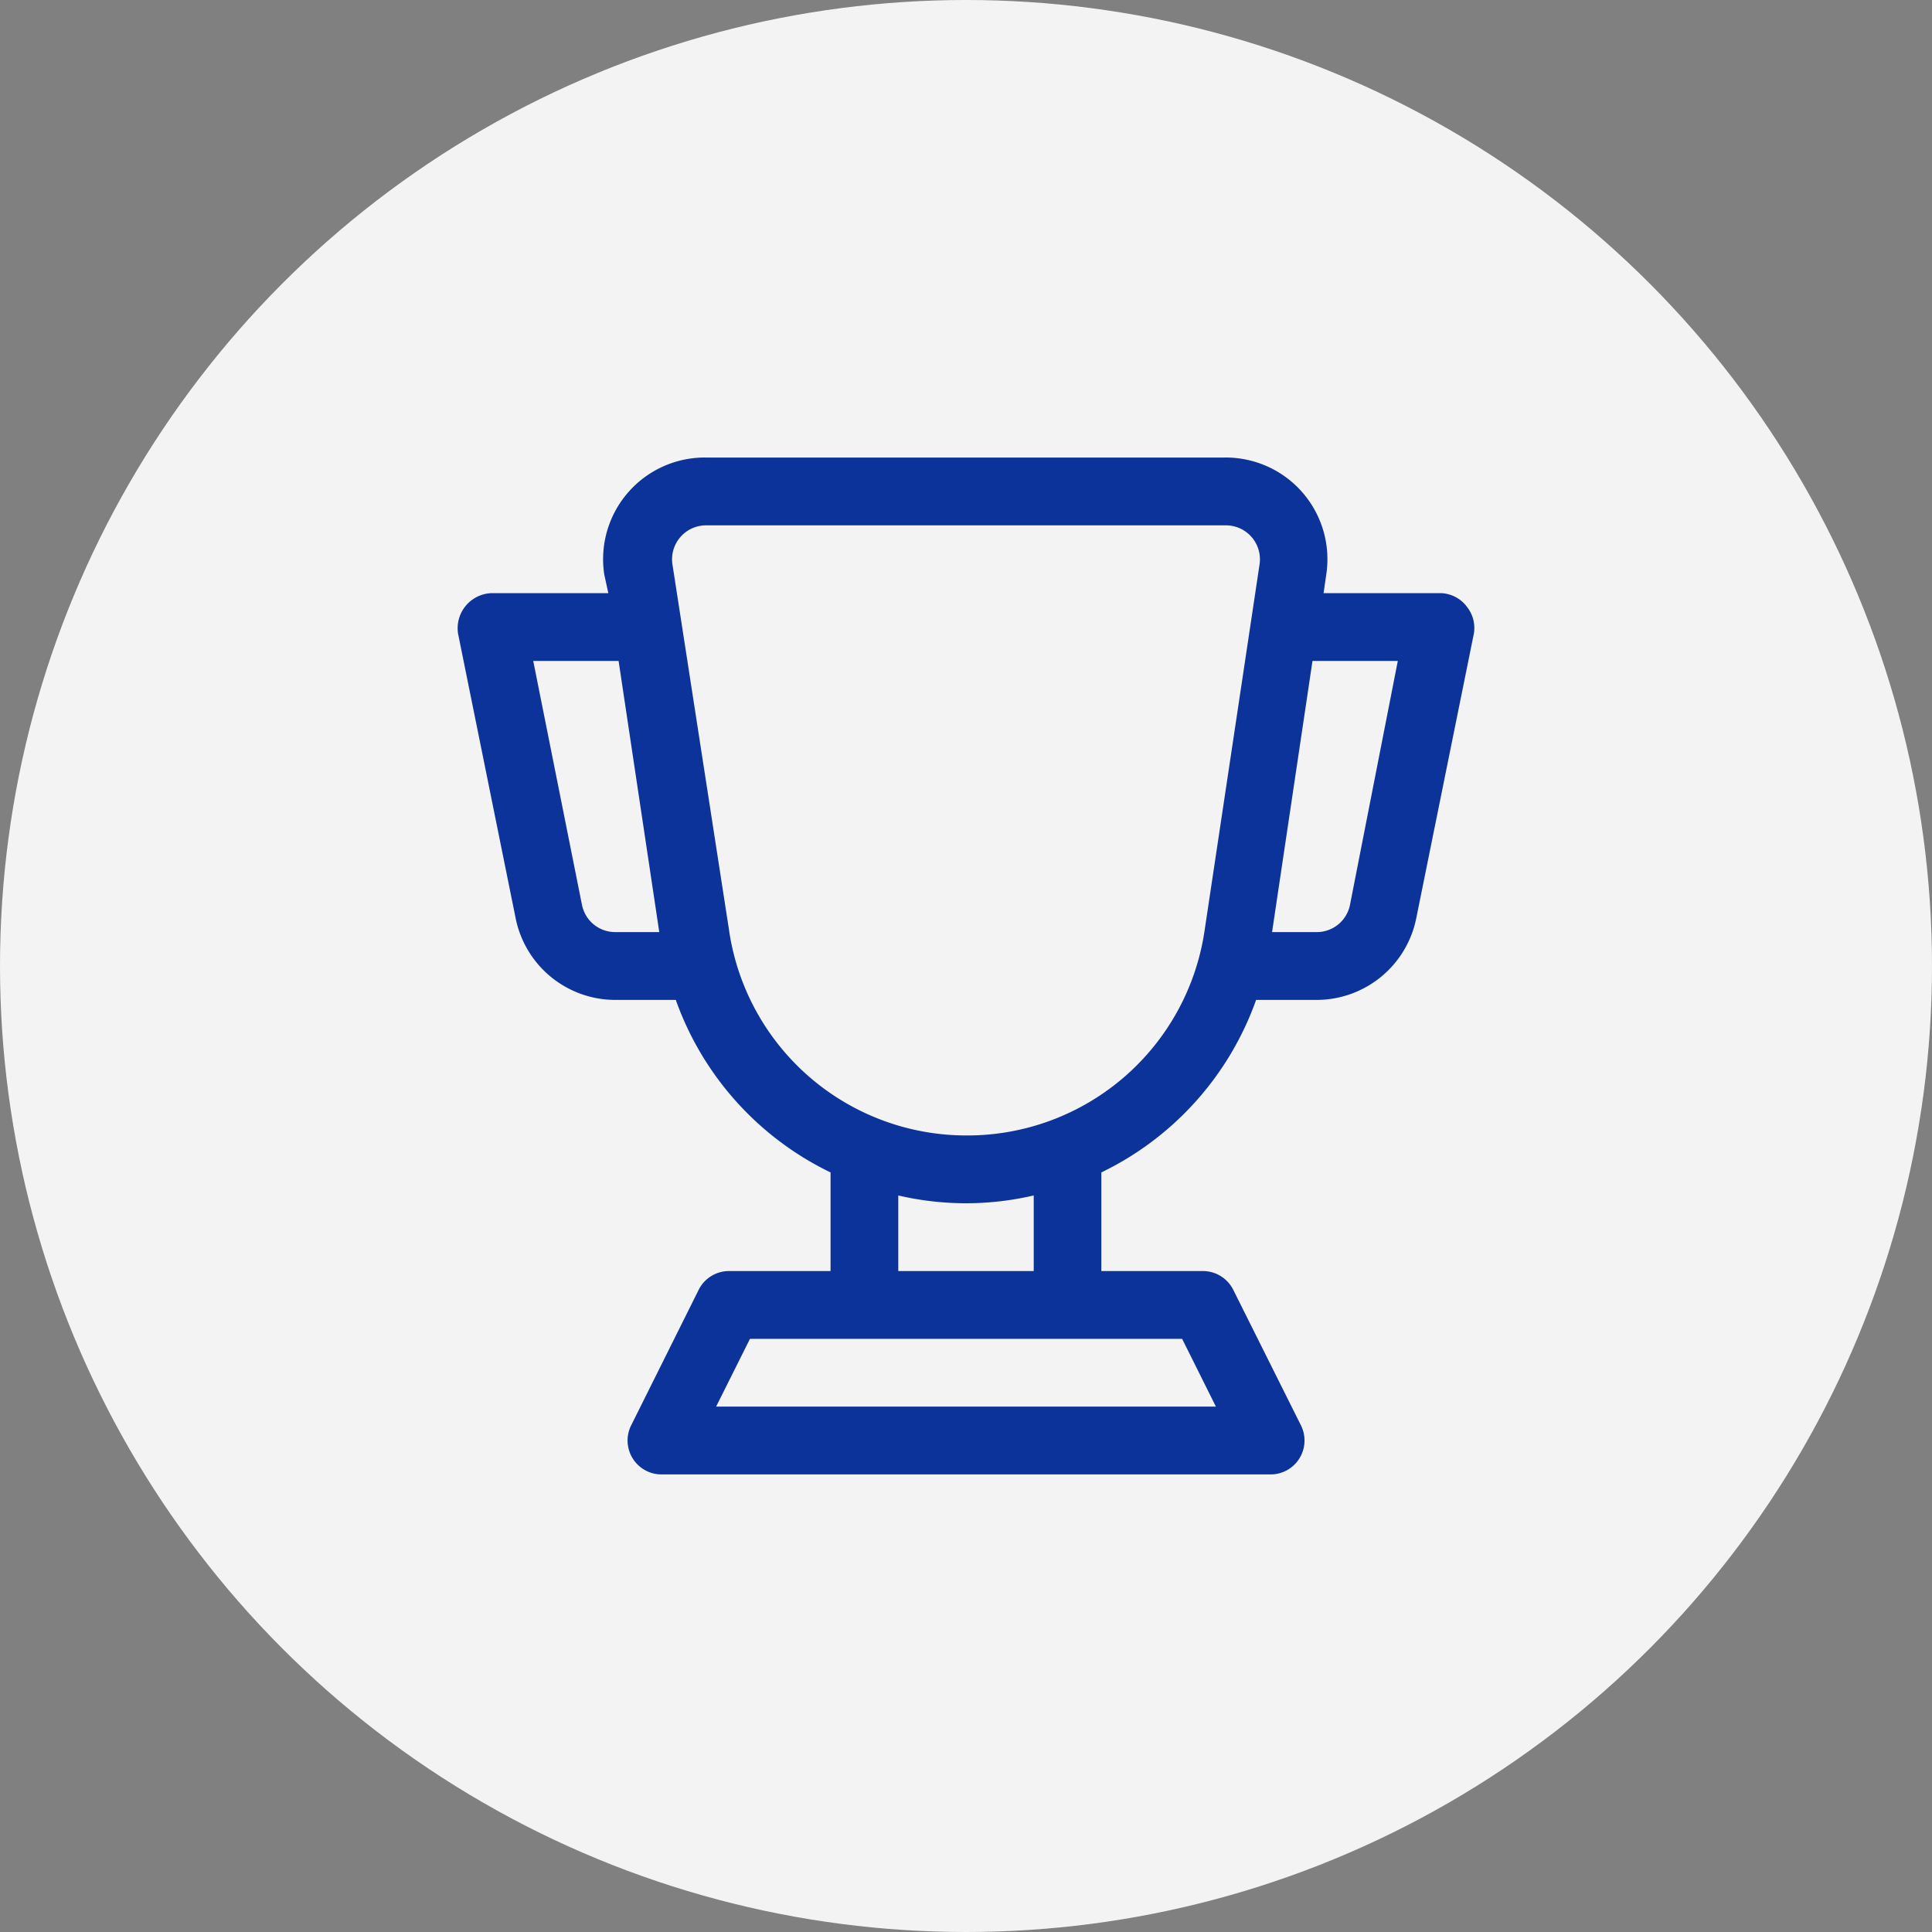<svg xmlns="http://www.w3.org/2000/svg" width="38" height="38" viewBox="0 0 38 38">
  <rect x="0" y="0" width="38" height="38" fill="#808080" stroke="none"/>
  <g id="Group_23373" data-name="Group 23373" transform="translate(-302 -35)">
    <circle id="Ellipse_297" data-name="Ellipse 297" cx="19" cy="19" r="19" transform="translate(302 35)" fill="#f3f3f3"/>
    <path id="Path_21195" data-name="Path 21195" d="M20.821,3.913a.666.666,0,0,0-.513-.247H18.018l.053-.367a2,2,0,0,0-2-2.3H5.87a2,2,0,0,0-2,2.3l.08.367H1.661a.691.691,0,0,0-.666.8L2.127,10.06a2,2,0,0,0,1.958,1.607H5.277A6,6,0,0,0,8.321,15.06V17h-2a.666.666,0,0,0-.593.367L4.4,20.033A.667.667,0,0,0,4.991,21H16.979a.667.667,0,0,0,.593-.967l-1.332-2.667A.666.666,0,0,0,15.647,17h-2V15.06a6,6,0,0,0,3.044-3.393h1.192a2,2,0,0,0,1.958-1.607l1.132-5.593a.667.667,0,0,0-.153-.553ZM3.432,9.8,2.473,5H4.152l.8,5.333H4.085A.666.666,0,0,1,3.432,9.8ZM15.9,19.666H6.07l.666-1.333h8.5ZM12.317,17H9.653V15.513a5.862,5.862,0,0,0,2.664,0Zm-1.332-2.667a4.717,4.717,0,0,1-4.662-4.047L5.211,3.1a.668.668,0,0,1,.659-.767H16.1a.668.668,0,0,1,.659.767L15.68,10.287A4.717,4.717,0,0,1,10.985,14.333ZM18.537,9.8a.666.666,0,0,1-.666.533h-.866L17.8,5h1.678Z" transform="translate(310.015 43)" fill="#0c3399"/>
  </g>
</svg>

